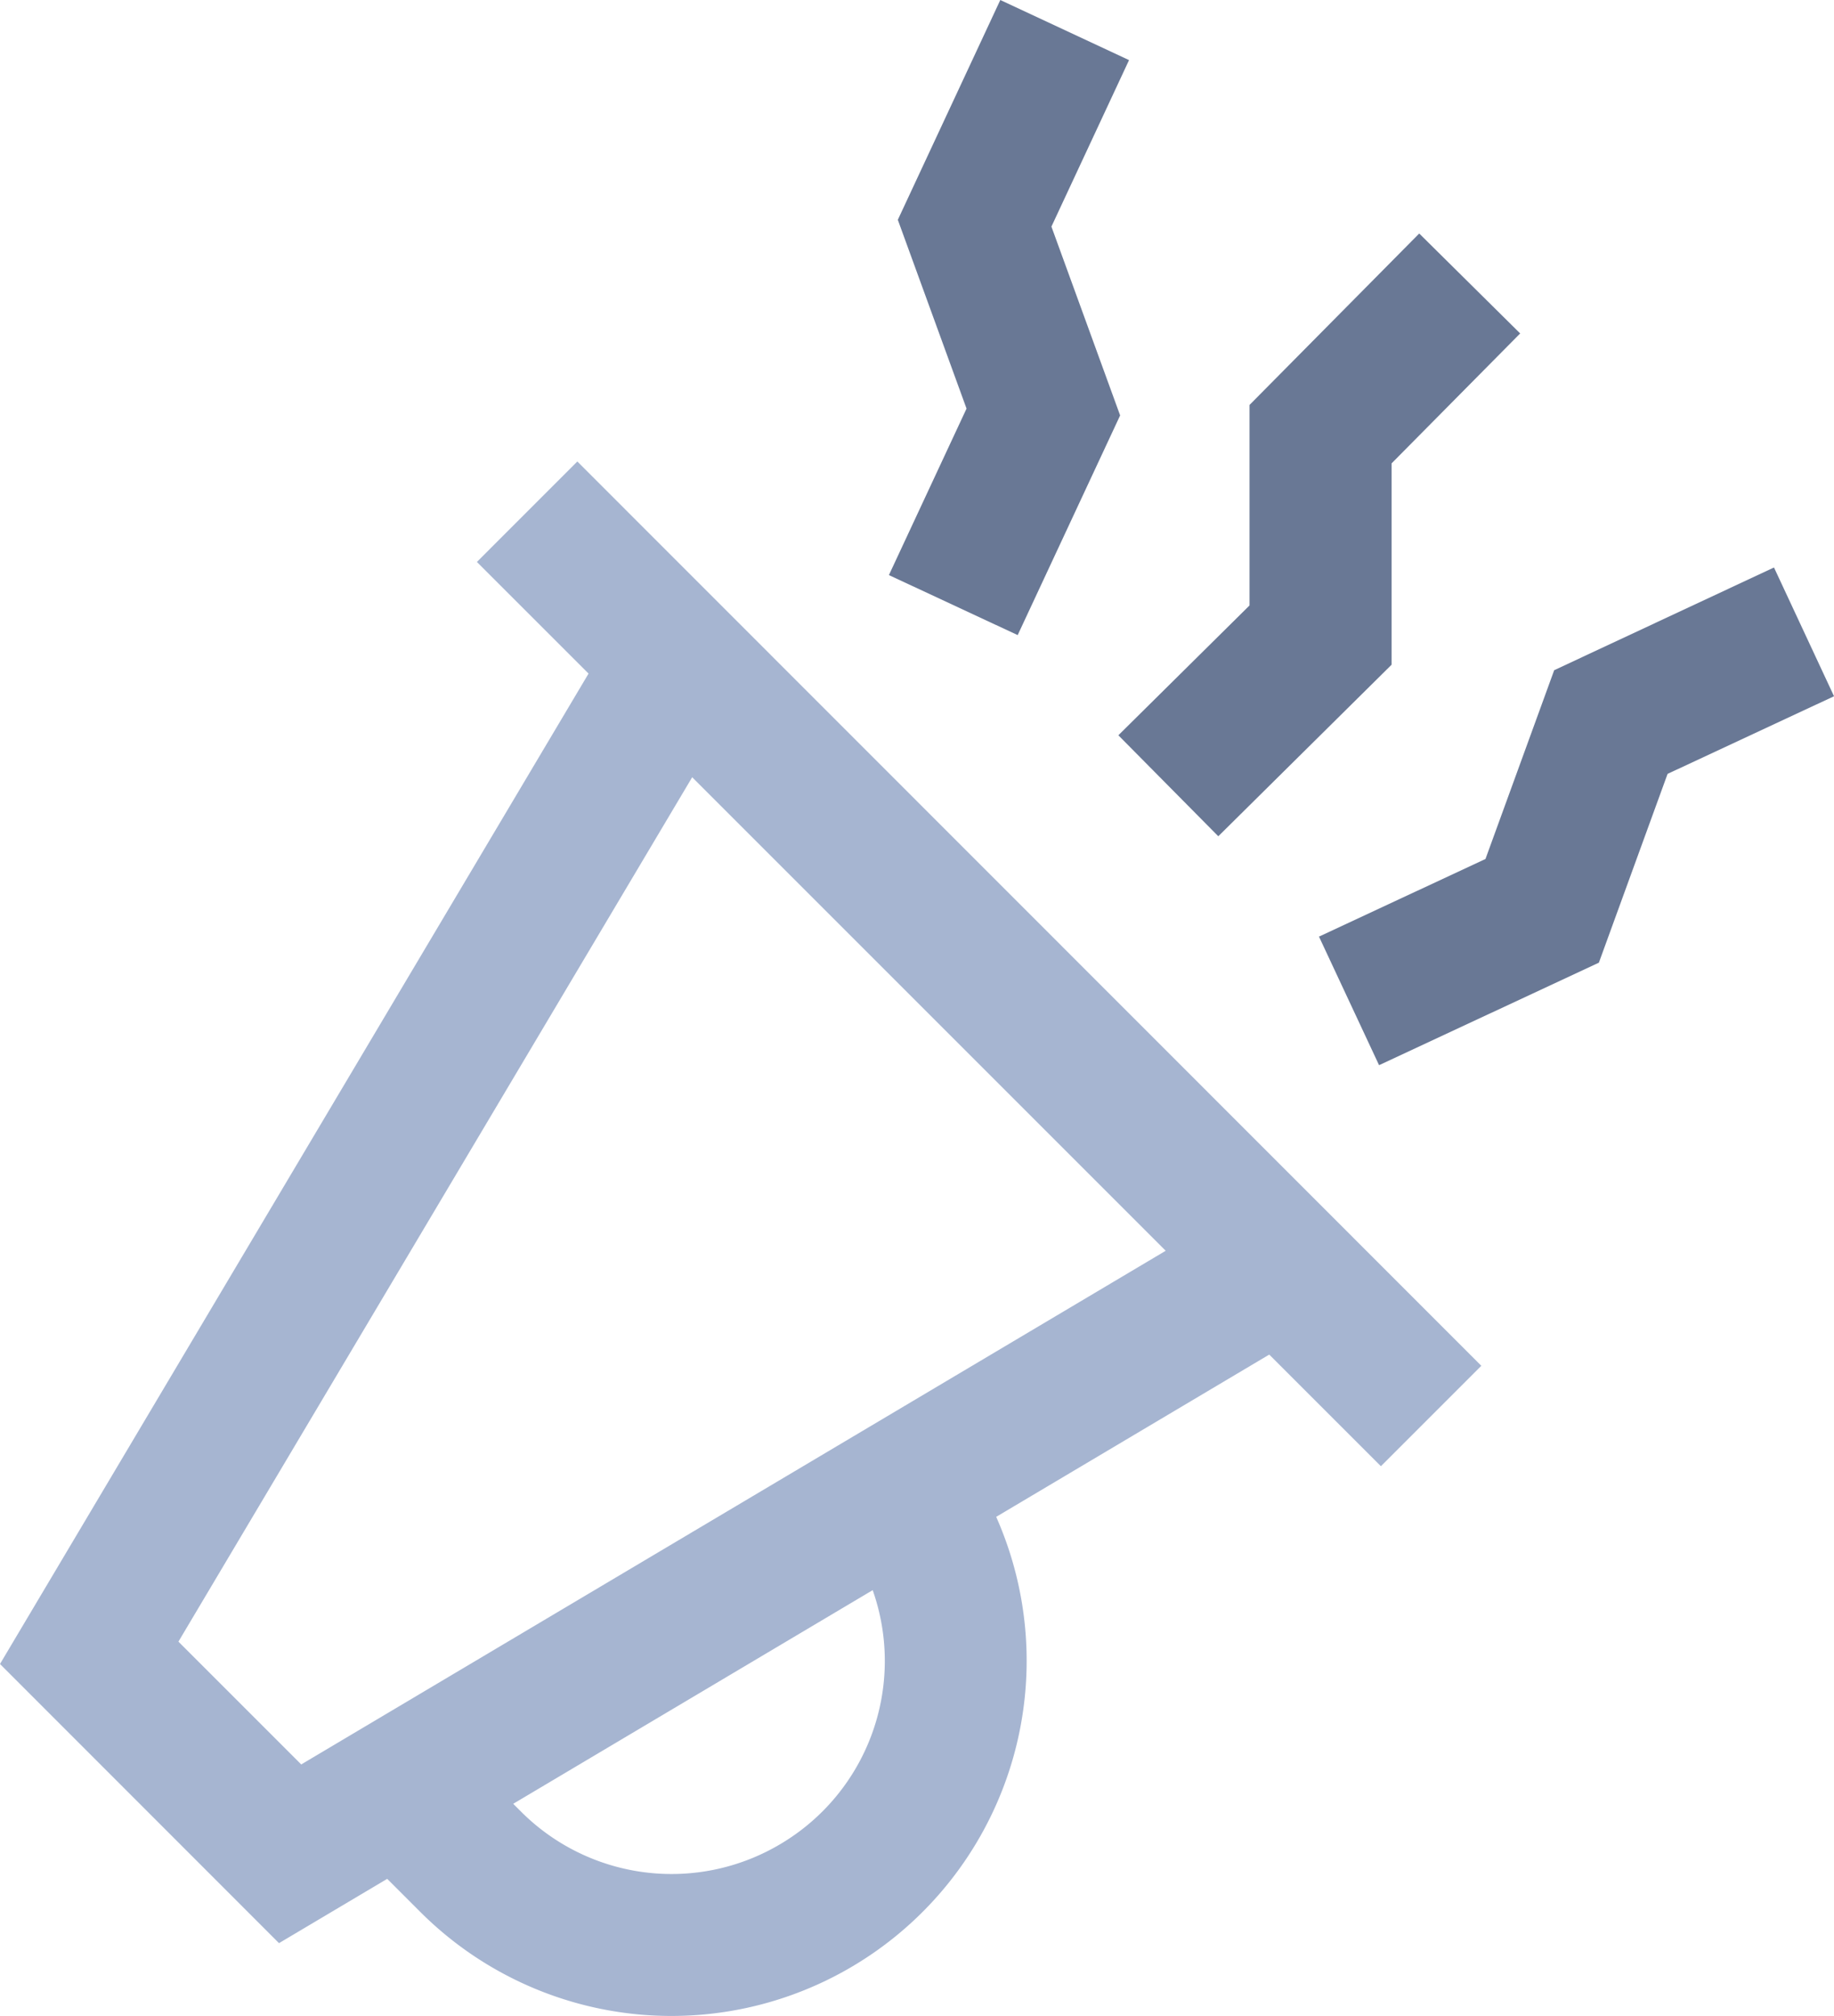 <svg xmlns="http://www.w3.org/2000/svg" width="54.794" height="60.234" viewBox="0 0 54.794 60.234">
  <defs>
    <style>
      .cls-1 {
        fill: #a6b5d1;
      }

      .cls-2 {
        fill: #697895;
      }
    </style>
  </defs>
  <g id="Group_677" data-name="Group 677" transform="translate(-118.806 6365.189)">
    <path id="Path_582" data-name="Path 582" class="cls-1" d="M14.748,186.736l3.336,3.335L.5,219.66,8.836,228l3.233-1.921.994.994a10.612,10.612,0,0,0,17.2-11.809l8.158-4.848,3.336,3.335,3-3L17.749,183.734Zm9.093,38.289a6.358,6.358,0,0,1-7.778-.958l-.23-.23,10.74-6.383A6.356,6.356,0,0,1,23.841,225.025ZM9.5,222.661l-3.669-3.669L21.18,193.168l14.147,14.147Zm0,0" transform="translate(118.306 -6535.136)"/>
    <g id="Group_668" data-name="Group 668" transform="translate(145.363 -6365.189)">
      <path id="Path_584" data-name="Path 584" class="cls-2" d="M239.631,153.609l5.177-5.125v-6.015l3.842-3.882-3.016-2.986-5.07,5.122v5.99l-3.919,3.879Zm0,0" transform="translate(-229.789 -128.625)"/>
      <path id="Path_585" data-name="Path 585" class="cls-2" d="M286.042,209.2l-2.053,5.64-4.974,2.319L280.81,221l6.567-3.062,2.053-5.641,4.973-2.319-1.794-3.847Zm0,0" transform="translate(-266.165 -189.177)"/>
      <path id="Path_586" data-name="Path 586" class="cls-2" d="M191.52,86.289l-3.062,6.567,2.053,5.64-2.319,4.974,3.847,1.793L195.1,98.7l-2.053-5.641,2.319-4.974Zm0,0" transform="translate(-188.191 -86.289)"/>
    </g>
  </g>
</svg>
